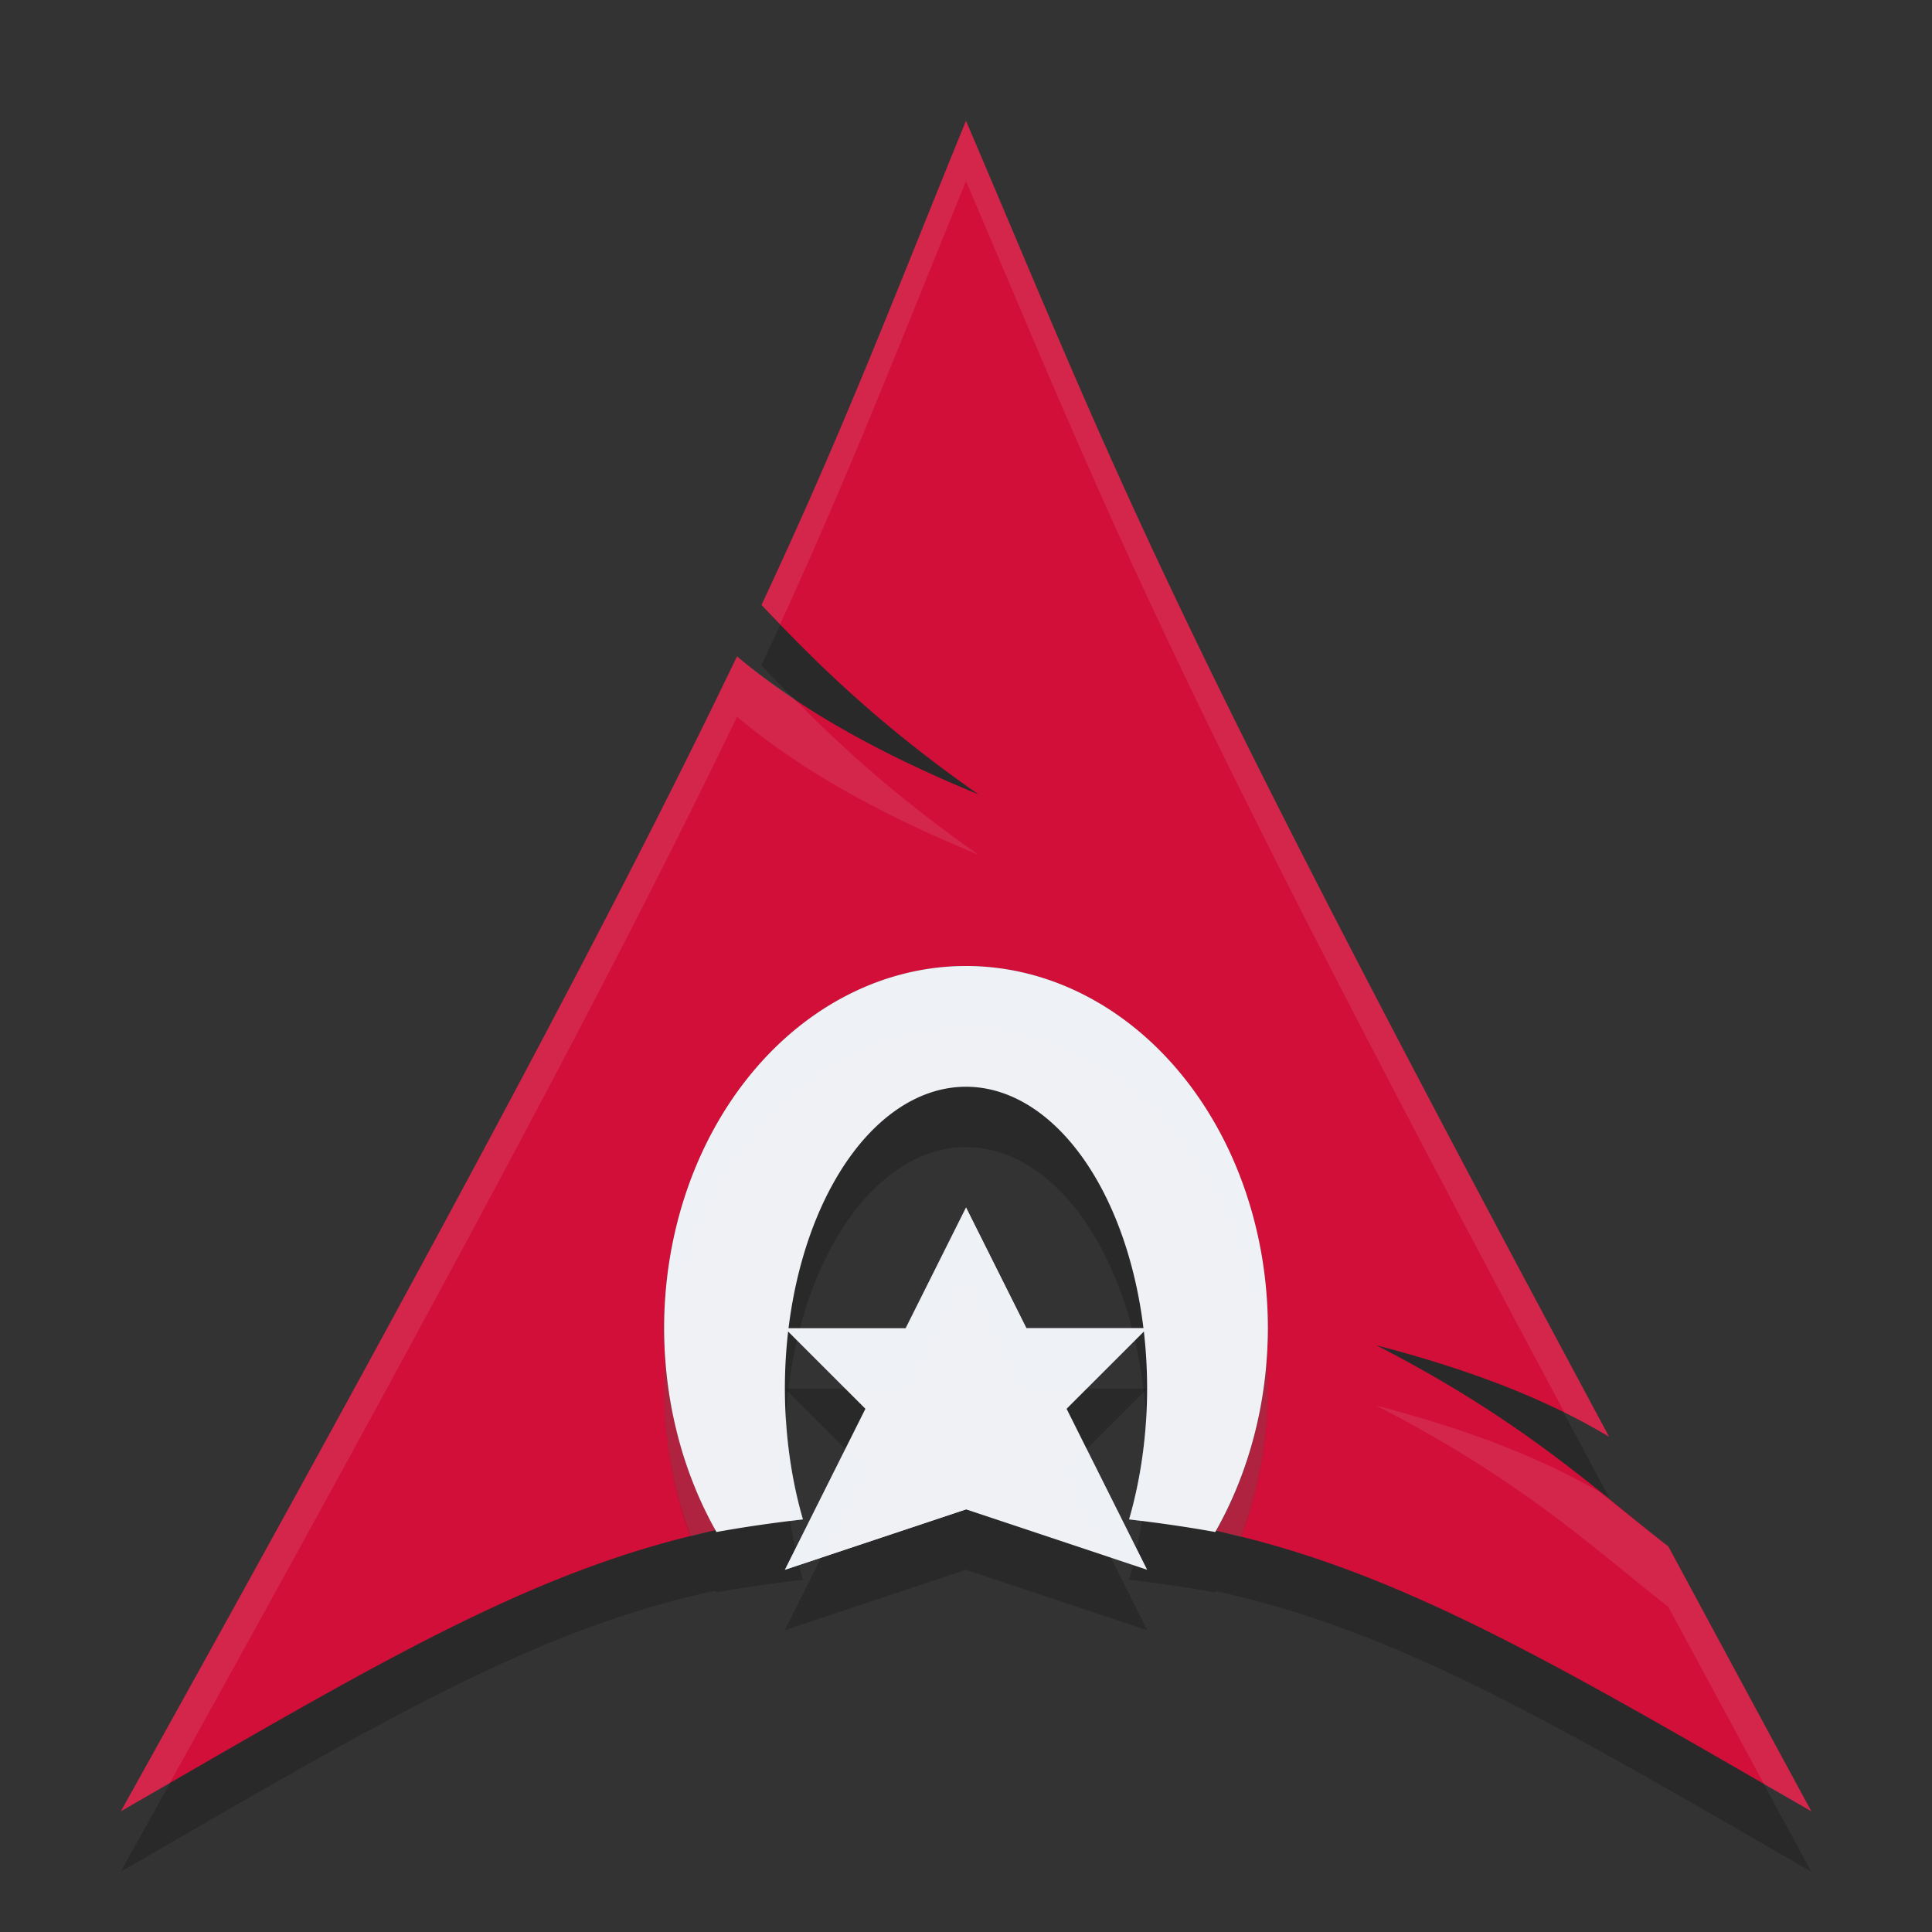 <svg xmlns="http://www.w3.org/2000/svg" height="32" width="32" version="1.1">
 <rect width="100%" height="100%" fill="#333333" stroke="none"/>
 <path style="opacity:.2;fill-rule:evenodd" d="m15.998 3c-1.247 3.055-1.999 5.055-3.387 8.02 0.851 0.902 1.896 1.951 3.592 3.137-1.824-0.75-3.068-1.504-3.998-2.285-1.776 3.705-4.558 8.985-10.205 19.129 4.258-2.458 6.819-4.002 9.852-4.656a5 6 0 0 1 -0.854 -3.344 5 6 0 0 1 5 -6 5 6 0 0 1 5 6 5 6 0 0 1 -0.855 3.354c3.031 0.662 5.627 2.205 9.857 4.646-0.863-1.589-1.633-3.022-2.369-4.387-1.159-0.898-2.37-2.066-4.836-3.332 1.695 0.44 2.909 0.948 3.855 1.516-7.482-13.927-8.086-15.777-10.652-21.797z"/>
 <path style="fill-rule:evenodd;fill:#d20f39" d="m16 2c-1.247 3.055-1.999 5.055-3.387 8.02 0.851 0.902 1.896 1.951 3.592 3.137-1.824-0.75-3.068-1.504-3.998-2.285-1.776 3.705-4.558 8.985-10.205 19.129 4.258-2.458 6.819-4.002 9.852-4.656a5 6 0 0 1 -0.854 -3.344 5 6 0 0 1 5 -6 5 6 0 0 1 5 6 5 6 0 0 1 -0.855 3.354c3.031 0.662 5.627 2.205 9.857 4.646-0.863-1.589-1.633-3.022-2.369-4.387-1.159-0.898-2.37-2.066-4.836-3.332 1.695 0.44 2.909 0.948 3.855 1.516-7.482-13.927-8.086-15.777-10.652-21.797z"/>
 <path style="opacity:.2" d="m16 17a5 6 0 0 0 -5 6 5 6 0 0 0 0.867 3.375c0.462-0.084 0.939-0.152 1.432-0.209a3 5 0 0 1 -0.299 -2.166 3 5 0 0 1 3 -5 3 5 0 0 1 3 5 3 5 0 0 1 -0.299 2.166c0.491 0.057 0.967 0.126 1.428 0.209a5 6 0 0 0 0.871 -3.375 5 6 0 0 0 -5 -6z"/>
 <path style="fill:#eff1f5" d="m16 16a5 6 0 0 0 -5 6 5 6 0 0 0 0.867 3.375c0.462-0.084 0.939-0.152 1.432-0.209a3 5 0 0 1 -0.299 -2.166 3 5 0 0 1 3 -5 3 5 0 0 1 3 5 3 5 0 0 1 -0.299 2.166c0.491 0.057 0.967 0.126 1.428 0.209a5 6 0 0 0 0.871 -3.375 5 6 0 0 0 -5 -6z"/>
 <path style="opacity:.1;fill-rule:evenodd;fill:#eff1f5" d="m16 2c-1.247 3.055-1.999 5.055-3.387 8.02 0.096 0.102 0.207 0.213 0.309 0.318 1.185-2.588 1.934-4.533 3.078-7.338 2.459 5.77 3.274 7.981 9.912 20.395 0.264 0.13 0.511 0.265 0.74 0.402-7.482-13.927-8.086-15.777-10.652-21.797zm-3.793 8.871c-1.776 3.705-4.558 8.985-10.205 19.129 0.296-0.171 0.528-0.303 0.809-0.465 5.052-9.104 7.717-14.16 9.396-17.664 0.93 0.782 2.174 1.535 3.998 2.285-1.368-0.957-2.304-1.821-3.064-2.594-0.34-0.229-0.657-0.459-0.934-0.691zm8.771 11.617a5 6 0 0 1 -0.834 2.865c0.139 0.03 0.273 0.072 0.41 0.105a5 6 0 0 0 0.445 -2.459 5 6 0 0 0 -0.021 -0.512zm-9.959 0.031a5 6 0 0 0 -0.02 0.48 5 6 0 0 0 0.443 2.449c0.137-0.034 0.271-0.075 0.41-0.105a5 6 0 0 1 -0.834 -2.824zm11.777 0.762c2.466 1.266 3.677 2.434 4.836 3.332 0.493 0.914 1.045 1.936 1.586 2.938 0.271 0.157 0.497 0.284 0.783 0.449-0.863-1.589-1.633-3.022-2.369-4.387-0.342-0.265-0.756-0.594-1.139-0.902-0.924-0.533-2.09-1.012-3.697-1.43z"/>
 <path style="opacity:.2;fill:#eff1f5" d="m16 16a5 6 0 0 0 -5 6 5 6 0 0 0 0.021 0.488 5 6 0 0 1 4.979 -5.488 5 6 0 0 1 4.979 5.494 5 6 0 0 0 0.021 -0.494 5 6 0 0 0 -5 -6zm-2.982 7.477a3 5 0 0 0 -0.018 0.523 3 5 0 0 0 0.09 1.197c0.071-0.009 0.137-0.023 0.209-0.031a3 5 0 0 1 -0.281 -1.689zm5.965 0.039a3 5 0 0 1 -0.281 1.65c0.071 0.008 0.136 0.022 0.207 0.031a3 5 0 0 0 0.092 -1.197 3 5 0 0 0 -0.018 -0.484z"/>
 <path style="opacity:.2" d="m16 21-1 2h-2l1.334 1.334-1.334 2.666 3-1 3 1-1.334-2.666 1.334-1.334h-2z"/>
 <path style="fill:#eff1f5" d="m16 20l-1 2h-2l1.334 1.334-1.334 2.666 3-1 3 1-1.334-2.666 1.334-1.334h-2l-1-2z"/>
 <path style="fill:#eff1f5" d="m16 20v3l3-1h-2z"/>
 <path style="fill:#eff1f5" d="m16 23v2l-3 1z"/>
 <path style="opacity:.2;fill:#eff1f5" d="m16 20l-1 2h-2l1 1h1l1-2 1 2h1l1-1h-2l-1-2zm-2 4l-1 2 0.6-0.199 0.734-1.467-0.334-0.334zm4 0l-0.334 0.334 0.734 1.467 0.6 0.199-1-2z"/>
</svg>
